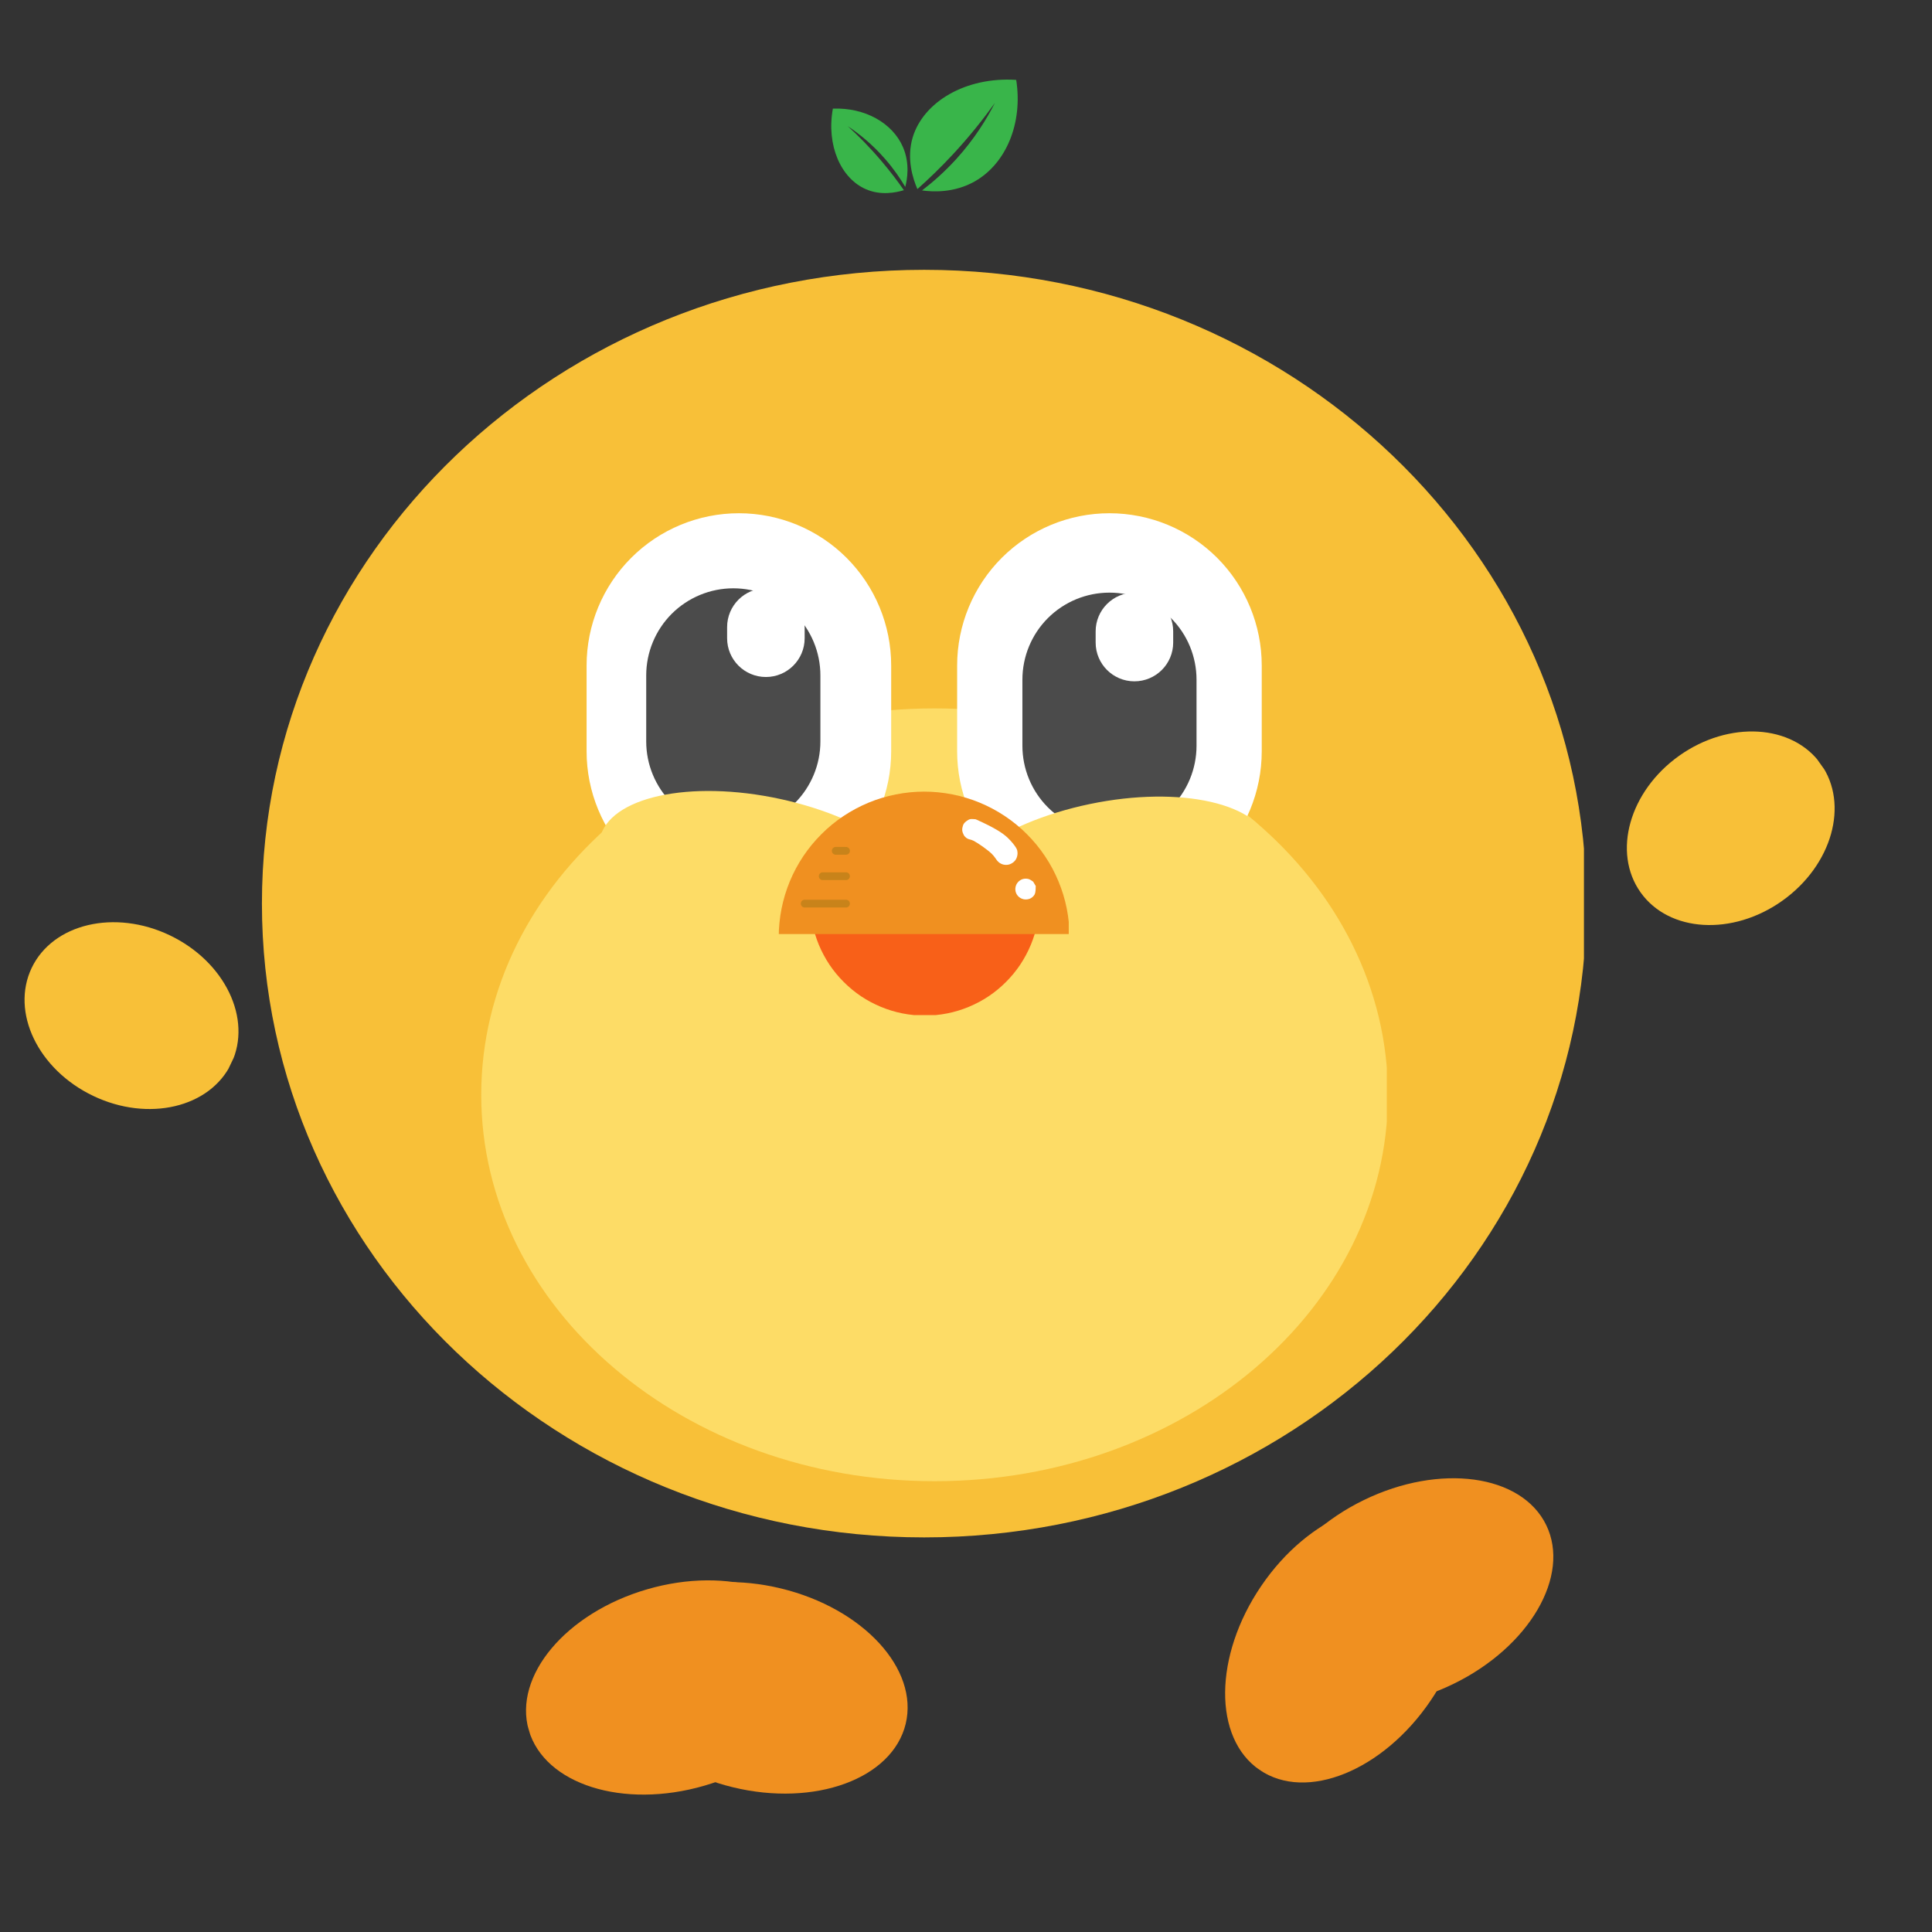 <svg xmlns="http://www.w3.org/2000/svg" xmlns:xlink="http://www.w3.org/1999/xlink" width="200" zoomAndPan="magnify" viewBox="0 0 150 150" height="200" preserveAspectRatio="xMidYMid meet" version="1.0"><rect x="0" y="0" width="150" height="150" fill="#333333" stroke="none"/><defs><clipPath id="ef9b63ae39"><path d="M 20.336 20.949 L 123 20.949 L 123 119.363 L 20.336 119.363 Z M 20.336 20.949 " clip-rule="nonzero"/></clipPath><clipPath id="e412b8699f"><path d="M 71.754 20.949 C 43.355 20.949 20.336 42.98 20.336 70.156 C 20.336 97.332 43.355 119.363 71.754 119.363 C 100.148 119.363 123.172 97.332 123.172 70.156 C 123.172 42.98 100.148 20.949 71.754 20.949 Z M 71.754 20.949 " clip-rule="nonzero"/></clipPath><clipPath id="e627566264"><path d="M 126 56 L 143 56 L 143 72 L 126 72 Z M 126 56 " clip-rule="nonzero"/></clipPath><clipPath id="ea395253b6"><path d="M 123.371 63.656 L 137.398 53.68 L 145.406 64.934 L 131.379 74.914 Z M 123.371 63.656 " clip-rule="nonzero"/></clipPath><clipPath id="d79f8e5d8f"><path d="M 130.371 58.676 C 126.504 61.426 125.164 66.176 127.375 69.285 C 129.586 72.395 134.512 72.684 138.379 69.934 C 142.246 67.184 143.586 62.434 141.375 59.324 C 139.164 56.219 134.238 55.926 130.371 58.676 Z M 130.371 58.676 " clip-rule="nonzero"/></clipPath><clipPath id="9d04849a1c"><path d="M 95 116 L 114 116 L 114 139 L 95 139 Z M 95 116 " clip-rule="nonzero"/></clipPath><clipPath id="2798765ea9"><path d="M 117.734 122.234 L 104.344 141.934 L 91.211 133.004 L 104.605 113.309 Z M 117.734 122.234 " clip-rule="nonzero"/></clipPath><clipPath id="23b9559613"><path d="M 111.055 132.062 C 114.742 126.637 114.797 120.238 111.168 117.77 C 107.543 115.305 101.613 117.707 97.922 123.133 C 94.23 128.559 94.18 134.957 97.805 137.422 C 101.434 139.891 107.363 137.488 111.055 132.062 Z M 111.055 132.062 " clip-rule="nonzero"/></clipPath><clipPath id="41b867e38c"><path d="M 98 114 L 121 114 L 121 133 L 98 133 Z M 98 114 " clip-rule="nonzero"/></clipPath><clipPath id="4d031eaff1"><path d="M 123.52 125.543 L 102.105 135.969 L 95.152 121.691 L 116.57 111.266 Z M 123.52 125.543 " clip-rule="nonzero"/></clipPath><clipPath id="3785fba14e"><path d="M 112.836 130.742 C 118.738 127.871 121.965 122.348 120.047 118.402 C 118.125 114.461 111.789 113.594 105.887 116.465 C 99.984 119.34 96.758 124.863 98.676 128.805 C 100.598 132.75 106.938 133.617 112.836 130.742 Z M 112.836 130.742 " clip-rule="nonzero"/></clipPath><clipPath id="e08b822143"><path d="M 40 122 L 65 122 L 65 140 L 40 140 Z M 40 122 " clip-rule="nonzero"/></clipPath><clipPath id="2eda50aedb"><path d="M 66.094 135.324 L 43.219 141.973 L 38.789 126.723 L 61.664 120.074 Z M 66.094 135.324 " clip-rule="nonzero"/></clipPath><clipPath id="a62f9caa06"><path d="M 54.684 138.641 C 60.984 136.809 65.102 131.91 63.879 127.699 C 62.652 123.488 56.555 121.559 50.25 123.391 C 43.949 125.223 39.832 130.121 41.055 134.332 C 42.281 138.543 48.379 140.473 54.684 138.641 Z M 54.684 138.641 " clip-rule="nonzero"/></clipPath><clipPath id="f06558a6c5"><path d="M 47 122 L 71 122 L 71 140 L 47 140 Z M 47 122 " clip-rule="nonzero"/></clipPath><clipPath id="8129519f7d"><path d="M 68.445 141.559 L 45.297 135.949 L 49.039 120.516 L 72.188 126.129 Z M 68.445 141.559 " clip-rule="nonzero"/></clipPath><clipPath id="9c4be3a291"><path d="M 56.898 138.762 C 63.273 140.309 69.281 138.105 70.316 133.844 C 71.348 129.582 67.016 124.875 60.637 123.328 C 54.262 121.781 48.254 123.984 47.219 128.246 C 46.188 132.508 50.52 137.215 56.898 138.762 Z M 56.898 138.762 " clip-rule="nonzero"/></clipPath><clipPath id="bb319ded18"><path d="M 37.363 55 L 107.906 55 L 107.906 115 L 37.363 115 Z M 37.363 55 " clip-rule="nonzero"/></clipPath><clipPath id="d8aa3a1dba"><path d="M 72.562 55 C 53.121 55 37.363 68.434 37.363 85 C 37.363 101.566 53.121 115 72.562 115 C 92 115 107.758 101.566 107.758 85 C 107.758 68.434 92 55 72.562 55 Z M 72.562 55 " clip-rule="nonzero"/></clipPath><clipPath id="604433814c"><path d="M 45.543 39.848 L 69.191 39.848 L 69.191 70.238 L 45.543 70.238 Z M 45.543 39.848 " clip-rule="nonzero"/></clipPath><clipPath id="4eba77e274"><path d="M 57.367 39.848 C 60.504 39.848 63.512 41.094 65.727 43.309 C 67.945 45.527 69.191 48.535 69.191 51.672 L 69.191 58.332 C 69.191 61.469 67.945 64.477 65.727 66.695 C 63.512 68.91 60.504 70.156 57.367 70.156 C 54.23 70.156 51.223 68.91 49.008 66.695 C 46.789 64.477 45.543 61.469 45.543 58.332 L 45.543 51.672 C 45.543 48.535 46.789 45.527 49.008 43.309 C 51.223 41.094 54.23 39.848 57.367 39.848 Z M 57.367 39.848 " clip-rule="nonzero"/></clipPath><clipPath id="edf24f8129"><path d="M 74.312 39.848 L 97.961 39.848 L 97.961 70.238 L 74.312 70.238 Z M 74.312 39.848 " clip-rule="nonzero"/></clipPath><clipPath id="ac5150fb72"><path d="M 86.137 39.848 C 89.273 39.848 92.281 41.094 94.5 43.309 C 96.715 45.527 97.961 48.535 97.961 51.672 L 97.961 58.332 C 97.961 61.469 96.715 64.477 94.5 66.695 C 92.281 68.91 89.273 70.156 86.137 70.156 C 83 70.156 79.996 68.91 77.777 66.695 C 75.559 64.477 74.312 61.469 74.312 58.332 L 74.312 51.672 C 74.312 48.535 75.559 45.527 77.777 43.309 C 79.996 41.094 83 39.848 86.137 39.848 Z M 86.137 39.848 " clip-rule="nonzero"/></clipPath><clipPath id="4e6b4a86ab"><path d="M 79.379 46.012 L 92.898 46.012 L 92.898 64.707 L 79.379 64.707 Z M 79.379 46.012 " clip-rule="nonzero"/></clipPath><clipPath id="eb783de094"><path d="M 86.137 46.012 C 87.93 46.012 89.648 46.723 90.918 47.992 C 92.188 49.258 92.898 50.98 92.898 52.773 L 92.898 57.898 C 92.898 59.691 92.188 61.414 90.918 62.68 C 89.648 63.949 87.93 64.66 86.137 64.66 C 84.344 64.66 82.625 63.949 81.355 62.68 C 80.09 61.414 79.379 59.691 79.379 57.898 L 79.379 52.773 C 79.379 50.98 80.09 49.258 81.355 47.992 C 82.625 46.723 84.344 46.012 86.137 46.012 Z M 86.137 46.012 " clip-rule="nonzero"/></clipPath><clipPath id="9b0c5fa1ab"><path d="M 85.066 46.012 L 91.086 46.012 L 91.086 52.898 L 85.066 52.898 Z M 85.066 46.012 " clip-rule="nonzero"/></clipPath><clipPath id="dea0319036"><path d="M 88.074 46.012 C 89.738 46.012 91.086 47.359 91.086 49.02 L 91.086 49.887 C 91.086 51.551 89.738 52.898 88.074 52.898 C 86.414 52.898 85.066 51.551 85.066 49.887 L 85.066 49.02 C 85.066 47.359 86.414 46.012 88.074 46.012 Z M 88.074 46.012 " clip-rule="nonzero"/></clipPath><clipPath id="c0e9ccc3ed"><path d="M 50.172 45.676 L 63.695 45.676 L 63.695 64.375 L 50.172 64.375 Z M 50.172 45.676 " clip-rule="nonzero"/></clipPath><clipPath id="f98ed85ff2"><path d="M 56.934 45.676 C 58.727 45.676 60.445 46.391 61.715 47.656 C 62.98 48.926 63.695 50.645 63.695 52.438 L 63.695 57.566 C 63.695 59.359 62.98 61.078 61.715 62.348 C 60.445 63.613 58.727 64.328 56.934 64.328 C 55.141 64.328 53.422 63.613 52.152 62.348 C 50.887 61.078 50.172 59.359 50.172 57.566 L 50.172 52.438 C 50.172 50.645 50.887 48.926 52.152 47.656 C 53.422 46.391 55.141 45.676 56.934 45.676 Z M 56.934 45.676 " clip-rule="nonzero"/></clipPath><clipPath id="aeba6cf4a5"><path d="M 56.453 45.676 L 62.473 45.676 L 62.473 52.566 L 56.453 52.566 Z M 56.453 45.676 " clip-rule="nonzero"/></clipPath><clipPath id="a7c08010db"><path d="M 59.465 45.676 C 61.125 45.676 62.473 47.023 62.473 48.688 L 62.473 49.555 C 62.473 51.215 61.125 52.562 59.465 52.562 C 57.801 52.562 56.453 51.215 56.453 49.555 L 56.453 48.688 C 56.453 47.023 57.801 45.676 59.465 45.676 Z M 59.465 45.676 " clip-rule="nonzero"/></clipPath><clipPath id="87ac327a6e"><path d="M 72 61 L 99 61 L 99 75 L 72 75 Z M 72 61 " clip-rule="nonzero"/></clipPath><clipPath id="b3704479b1"><path d="M 71.836 65.082 L 97.406 59.762 L 99.836 71.453 L 74.27 76.77 Z M 71.836 65.082 " clip-rule="nonzero"/></clipPath><clipPath id="29cde8b19f"><path d="M 84.609 62.426 C 77.555 63.895 72.379 67.699 73.051 70.926 C 73.723 74.156 79.988 75.582 87.043 74.113 C 94.098 72.645 99.27 68.84 98.598 65.613 C 97.93 62.383 91.664 60.957 84.609 62.426 Z M 84.609 62.426 " clip-rule="nonzero"/></clipPath><clipPath id="7e744f49df"><path d="M 46 61 L 73 61 L 73 75 L 46 75 Z M 46 61 " clip-rule="nonzero"/></clipPath><clipPath id="b222de0123"><path d="M 47.84 59.266 L 73.363 64.812 L 70.828 76.477 L 45.309 70.934 Z M 47.84 59.266 " clip-rule="nonzero"/></clipPath><clipPath id="5e38713ad4"><path d="M 60.59 62.035 C 53.551 60.508 47.273 61.879 46.574 65.102 C 45.875 68.32 51.016 72.172 58.055 73.703 C 65.098 75.234 71.375 73.863 72.074 70.641 C 72.773 67.418 67.633 63.566 60.59 62.035 Z M 60.59 62.035 " clip-rule="nonzero"/></clipPath><clipPath id="d94219b42e"><path d="M 62.898 70.973 L 80.789 70.973 L 80.789 78.812 L 62.898 78.812 Z M 62.898 70.973 " clip-rule="nonzero"/></clipPath><clipPath id="48b7826c43"><path d="M 60.461 61.461 L 82.977 61.461 L 82.977 72.52 L 60.461 72.52 Z M 60.461 61.461 " clip-rule="nonzero"/></clipPath><clipPath id="a271023e1f"><path d="M 74.684 63.57 L 79.012 63.57 L 79.012 67.168 L 74.684 67.168 Z M 74.684 63.57 " clip-rule="nonzero"/></clipPath><clipPath id="bc8b87c2e5"><path d="M 75.754 63.609 C 77.242 64.273 77.844 64.68 78.215 65.023 C 78.512 65.301 78.801 65.656 78.914 65.871 C 78.973 65.98 78.988 66.055 78.996 66.148 C 79.008 66.242 79.004 66.34 78.98 66.438 C 78.961 66.531 78.93 66.625 78.883 66.707 C 78.836 66.793 78.773 66.863 78.699 66.926 C 78.625 66.988 78.543 67.043 78.453 67.078 C 78.367 67.113 78.266 67.141 78.172 67.145 C 78.078 67.152 77.98 67.145 77.883 67.121 C 77.797 67.094 77.703 67.059 77.625 67.004 C 77.547 66.953 77.465 66.879 77.41 66.809 C 77.352 66.734 77.305 66.645 77.273 66.555 C 77.242 66.469 77.223 66.367 77.223 66.273 C 77.223 66.18 77.23 66.074 77.262 65.984 C 77.293 65.898 77.336 65.805 77.395 65.73 C 77.449 65.652 77.523 65.582 77.602 65.531 C 77.68 65.48 77.77 65.434 77.859 65.406 C 77.949 65.379 78.051 65.363 78.145 65.371 C 78.238 65.375 78.34 65.395 78.43 65.426 C 78.516 65.465 78.605 65.512 78.68 65.574 C 78.754 65.629 78.82 65.711 78.867 65.789 C 78.918 65.867 78.957 65.961 78.977 66.055 C 78.996 66.148 79.008 66.246 78.996 66.34 C 78.988 66.438 78.961 66.535 78.926 66.617 C 78.887 66.707 78.832 66.793 78.77 66.859 C 78.707 66.926 78.625 66.988 78.543 67.035 C 78.461 67.082 78.367 67.121 78.27 67.137 C 78.176 67.152 78.078 67.156 77.984 67.141 C 77.891 67.125 77.789 67.094 77.707 67.051 C 77.625 67.012 77.562 66.965 77.477 66.879 C 77.34 66.742 77.215 66.492 76.996 66.285 C 76.668 65.969 75.949 65.465 75.594 65.281 C 75.402 65.18 75.234 65.176 75.121 65.113 C 75.047 65.078 75.004 65.039 74.957 64.992 C 74.91 64.945 74.867 64.91 74.832 64.84 C 74.781 64.746 74.719 64.598 74.707 64.469 C 74.695 64.344 74.734 64.176 74.77 64.078 C 74.797 64.004 74.82 63.965 74.867 63.906 C 74.938 63.82 75.078 63.711 75.172 63.66 C 75.238 63.625 75.285 63.602 75.359 63.594 C 75.465 63.578 75.754 63.609 75.754 63.609 " clip-rule="nonzero"/></clipPath><clipPath id="070c71b191"><path d="M 78.82 68.203 L 80.414 68.203 L 80.414 69.844 L 78.82 69.844 Z M 78.82 68.203 " clip-rule="nonzero"/></clipPath><clipPath id="46b953482b"><path d="M 80.414 68.789 C 80.414 69.297 80.355 69.426 80.277 69.523 C 80.199 69.625 80.09 69.715 79.977 69.766 C 79.859 69.816 79.719 69.84 79.594 69.832 C 79.469 69.828 79.332 69.781 79.223 69.719 C 79.113 69.656 79.008 69.551 78.945 69.445 C 78.879 69.336 78.836 69.199 78.832 69.074 C 78.824 68.949 78.852 68.809 78.902 68.695 C 78.957 68.578 79.039 68.469 79.141 68.391 C 79.238 68.312 79.367 68.25 79.496 68.23 C 79.621 68.207 79.762 68.219 79.883 68.254 C 80 68.293 80.215 68.453 80.215 68.453 " clip-rule="nonzero"/></clipPath><clipPath id="c95be0bee3"><path d="M 70 6 L 79.422 6 L 79.422 15 L 70 15 Z M 70 6 " clip-rule="nonzero"/></clipPath><clipPath id="83c2ff28a8"><path d="M 64.145 8 L 71 8 L 71 15 L 64.145 15 Z M 64.145 8 " clip-rule="nonzero"/></clipPath><clipPath id="d3d80cdcb3"><path d="M 1 71 L 19 71 L 19 87 L 1 87 Z M 1 71 " clip-rule="nonzero"/></clipPath><clipPath id="f5981eadbd"><path d="M 5.441 68.914 L 20.973 76.344 L 15.008 88.805 L -0.52 81.375 Z M 5.441 68.914 " clip-rule="nonzero"/></clipPath><clipPath id="a8f68e09e1"><path d="M 13.191 72.621 C 8.914 70.574 4.109 71.703 2.461 75.145 C 0.816 78.586 2.953 83.035 7.23 85.082 C 11.512 87.133 16.316 86 17.961 82.559 C 19.605 79.121 17.473 74.672 13.191 72.621 Z M 13.191 72.621 " clip-rule="nonzero"/></clipPath></defs><g clip-path="url(#ef9b63ae39)"><g clip-path="url(#e412b8699f)"><path fill="#f8c038" d="M 20.336 20.949 L 122.977 20.949 L 122.977 119.363 L 20.336 119.363 Z M 20.336 20.949 " fill-opacity="1" fill-rule="nonzero"/></g></g><g clip-path="url(#e627566264)"><g clip-path="url(#ea395253b6)"><g clip-path="url(#d79f8e5d8f)"><path fill="#f8c038" d="M 123.371 63.656 L 137.355 53.711 L 145.359 64.965 L 131.379 74.914 Z M 123.371 63.656 " fill-opacity="1" fill-rule="nonzero"/></g></g></g><g clip-path="url(#9d04849a1c)"><g clip-path="url(#2798765ea9)"><g clip-path="url(#23b9559613)"><path fill="#f09020" d="M 117.734 122.234 L 104.375 141.883 L 91.246 132.953 L 104.605 113.309 Z M 117.734 122.234 " fill-opacity="1" fill-rule="nonzero"/></g></g></g><g clip-path="url(#41b867e38c)"><g clip-path="url(#4d031eaff1)"><g clip-path="url(#3785fba14e)"><path fill="#f09020" d="M 123.52 125.543 L 102.16 135.941 L 95.211 121.664 L 116.57 111.266 Z M 123.52 125.543 " fill-opacity="1" fill-rule="nonzero"/></g></g></g><g clip-path="url(#e08b822143)"><g clip-path="url(#2eda50aedb)"><g clip-path="url(#a62f9caa06)"><path fill="#f09020" d="M 66.094 135.324 L 43.281 141.953 L 38.848 126.707 L 61.664 120.074 Z M 66.094 135.324 " fill-opacity="1" fill-rule="nonzero"/></g></g></g><g clip-path="url(#f06558a6c5)"><g clip-path="url(#8129519f7d)"><g clip-path="url(#9c4be3a291)"><path fill="#f09020" d="M 68.445 141.559 L 45.355 135.965 L 49.098 120.531 L 72.188 126.129 Z M 68.445 141.559 " fill-opacity="1" fill-rule="nonzero"/></g></g></g><g clip-path="url(#bb319ded18)"><g clip-path="url(#d8aa3a1dba)"><path fill="#fddc66" d="M 37.363 55 L 107.672 55 L 107.672 115 L 37.363 115 Z M 37.363 55 " fill-opacity="1" fill-rule="nonzero"/></g></g><g clip-path="url(#604433814c)"><g clip-path="url(#4eba77e274)"><path fill="#ffffff" d="M 45.543 39.848 L 69.191 39.848 L 69.191 70.145 L 45.543 70.145 Z M 45.543 39.848 " fill-opacity="1" fill-rule="nonzero"/></g></g><g clip-path="url(#edf24f8129)"><g clip-path="url(#ac5150fb72)"><path fill="#ffffff" d="M 74.312 39.848 L 97.961 39.848 L 97.961 70.145 L 74.312 70.145 Z M 74.312 39.848 " fill-opacity="1" fill-rule="nonzero"/></g></g><g clip-path="url(#4e6b4a86ab)"><g clip-path="url(#eb783de094)"><path fill="#4b4b4b" d="M 79.379 46.012 L 92.898 46.012 L 92.898 64.656 L 79.379 64.656 Z M 79.379 46.012 " fill-opacity="1" fill-rule="nonzero"/></g></g><g clip-path="url(#9b0c5fa1ab)"><g clip-path="url(#dea0319036)"><path fill="#ffffff" d="M 85.066 46.012 L 91.086 46.012 L 91.086 52.898 L 85.066 52.898 Z M 85.066 46.012 " fill-opacity="1" fill-rule="nonzero"/></g></g><g clip-path="url(#c0e9ccc3ed)"><g clip-path="url(#f98ed85ff2)"><path fill="#4b4b4b" d="M 50.172 45.676 L 63.695 45.676 L 63.695 64.32 L 50.172 64.32 Z M 50.172 45.676 " fill-opacity="1" fill-rule="nonzero"/></g></g><g clip-path="url(#aeba6cf4a5)"><g clip-path="url(#a7c08010db)"><path fill="#ffffff" d="M 56.453 45.676 L 62.473 45.676 L 62.473 52.566 L 56.453 52.566 Z M 56.453 45.676 " fill-opacity="1" fill-rule="nonzero"/></g></g><g clip-path="url(#87ac327a6e)"><g clip-path="url(#b3704479b1)"><g clip-path="url(#29cde8b19f)"><path fill="#fddc66" d="M 71.836 65.082 L 97.406 59.762 L 99.836 71.453 L 74.27 76.77 Z M 71.836 65.082 " fill-opacity="1" fill-rule="nonzero"/></g></g></g><g clip-path="url(#7e744f49df)"><g clip-path="url(#b222de0123)"><g clip-path="url(#5e38713ad4)"><path fill="#fddc66" d="M 47.84 59.266 L 73.363 64.812 L 70.828 76.477 L 45.309 70.934 Z M 47.84 59.266 " fill-opacity="1" fill-rule="nonzero"/></g></g></g><g clip-path="url(#d94219b42e)"><path fill="#f86018" d="M 80.711 69.945 C 80.711 70.531 80.652 71.109 80.539 71.684 C 80.426 72.258 80.258 72.812 80.035 73.352 C 79.809 73.895 79.535 74.406 79.211 74.895 C 78.887 75.379 78.516 75.828 78.102 76.242 C 77.688 76.656 77.238 77.027 76.754 77.352 C 76.266 77.676 75.754 77.949 75.215 78.172 C 74.672 78.398 74.117 78.566 73.543 78.68 C 72.969 78.793 72.391 78.852 71.805 78.852 C 71.219 78.852 70.641 78.793 70.066 78.68 C 69.492 78.566 68.938 78.398 68.395 78.172 C 67.855 77.949 67.344 77.676 66.855 77.352 C 66.371 77.027 65.922 76.656 65.508 76.242 C 65.094 75.828 64.723 75.379 64.398 74.895 C 64.074 74.406 63.801 73.895 63.574 73.352 C 63.352 72.812 63.184 72.258 63.07 71.684 C 62.953 71.109 62.898 70.531 62.898 69.945 C 62.898 69.359 62.953 68.781 63.07 68.207 C 63.184 67.633 63.352 67.078 63.574 66.535 C 63.801 65.996 64.074 65.484 64.398 64.996 C 64.723 64.512 65.094 64.059 65.508 63.648 C 65.922 63.234 66.371 62.863 66.855 62.539 C 67.344 62.215 67.855 61.941 68.395 61.715 C 68.938 61.492 69.492 61.324 70.066 61.211 C 70.641 61.094 71.219 61.039 71.805 61.039 C 72.391 61.039 72.969 61.094 73.543 61.211 C 74.117 61.324 74.672 61.492 75.215 61.715 C 75.754 61.941 76.266 62.215 76.754 62.539 C 77.238 62.863 77.688 63.234 78.102 63.648 C 78.516 64.059 78.887 64.512 79.211 64.996 C 79.535 65.484 79.809 65.996 80.035 66.535 C 80.258 67.078 80.426 67.633 80.539 68.207 C 80.652 68.781 80.711 69.359 80.711 69.945 Z M 80.711 69.945 " fill-opacity="1" fill-rule="nonzero"/></g><g clip-path="url(#48b7826c43)"><path fill="#f09020" d="M 83.039 72.75 C 83.039 73.492 82.969 74.227 82.824 74.953 C 82.68 75.68 82.465 76.387 82.18 77.07 C 81.898 77.754 81.551 78.406 81.137 79.023 C 80.727 79.641 80.258 80.211 79.734 80.734 C 79.211 81.258 78.641 81.727 78.023 82.137 C 77.406 82.551 76.758 82.898 76.07 83.18 C 75.387 83.465 74.68 83.68 73.953 83.824 C 73.227 83.969 72.492 84.039 71.75 84.039 C 71.012 84.039 70.277 83.969 69.551 83.824 C 68.82 83.68 68.117 83.465 67.43 83.18 C 66.746 82.898 66.098 82.551 65.48 82.137 C 64.863 81.727 64.293 81.258 63.77 80.734 C 63.246 80.211 62.777 79.641 62.363 79.023 C 61.953 78.406 61.605 77.754 61.32 77.07 C 61.039 76.387 60.824 75.68 60.68 74.953 C 60.535 74.227 60.461 73.492 60.461 72.75 C 60.461 72.008 60.535 71.273 60.68 70.547 C 60.824 69.82 61.039 69.113 61.32 68.43 C 61.605 67.746 61.953 67.094 62.363 66.48 C 62.777 65.863 63.246 65.293 63.77 64.77 C 64.293 64.242 64.863 63.777 65.48 63.363 C 66.098 62.953 66.746 62.605 67.43 62.32 C 68.117 62.035 68.82 61.824 69.551 61.68 C 70.277 61.535 71.012 61.461 71.75 61.461 C 72.492 61.461 73.227 61.535 73.953 61.68 C 74.68 61.824 75.387 62.035 76.07 62.32 C 76.758 62.605 77.406 62.953 78.023 63.363 C 78.641 63.777 79.211 64.242 79.734 64.77 C 80.258 65.293 80.727 65.863 81.137 66.48 C 81.551 67.094 81.898 67.746 82.18 68.43 C 82.465 69.113 82.68 69.82 82.824 70.547 C 82.969 71.273 83.039 72.008 83.039 72.75 Z M 83.039 72.75 " fill-opacity="1" fill-rule="nonzero"/></g><g clip-path="url(#a271023e1f)"><g clip-path="url(#bc8b87c2e5)"><path fill="#ffffff" d="M 74.496 63.383 L 79.199 63.383 L 79.199 67.355 L 74.496 67.355 Z M 74.496 63.383 " fill-opacity="1" fill-rule="nonzero"/></g></g><g clip-path="url(#070c71b191)"><g clip-path="url(#46b953482b)"><path fill="#ffffff" d="M 78.621 68.02 L 80.645 68.02 L 80.645 70.043 L 78.621 70.043 Z M 78.621 68.02 " fill-opacity="1" fill-rule="nonzero"/></g></g><path stroke-linecap="round" transform="matrix(-0.201, -0, 0, -0.201, 65.983, 70.459)" fill="none" stroke-linejoin="miter" d="M 1.491 1.505 L 17.444 1.505 " stroke="#c8831a" stroke-width="3" stroke-opacity="1" stroke-miterlimit="4"/><path stroke-linecap="round" transform="matrix(-0.201, -0, 0, -0.201, 65.985, 68.33)" fill="none" stroke-linejoin="miter" d="M 1.499 1.504 L 10.496 1.504 " stroke="#c8831a" stroke-width="3" stroke-opacity="1" stroke-miterlimit="4"/><path stroke-linecap="round" transform="matrix(-0.201, -0, 0, -0.201, 65.985, 66.361)" fill="none" stroke-linejoin="miter" d="M 1.5 1.505 L 5.464 1.505 " stroke="#c8831a" stroke-width="3" stroke-opacity="1" stroke-miterlimit="4"/><g clip-path="url(#c95be0bee3)"><path fill="#39b54a" d="M 71.227 14.68 C 70.879 13.879 70.363 12.316 70.867 10.648 C 71.703 7.914 74.969 5.949 78.898 6.203 C 79.422 9.543 78.133 12.668 75.711 14.066 C 74.078 15.004 72.387 14.895 71.586 14.785 C 72.406 14.16 73.324 13.359 74.246 12.348 C 75.668 10.781 76.613 9.23 77.242 7.992 C 76.34 9.25 75.258 10.613 73.965 12.004 C 73.031 13.008 72.105 13.898 71.227 14.68 Z M 71.227 14.68 " fill-opacity="1" fill-rule="nonzero"/></g><g clip-path="url(#83c2ff28a8)"><path fill="#39b54a" d="M 70.176 14.766 C 69.562 14.953 68.383 15.199 67.215 14.684 C 65.293 13.844 64.145 11.289 64.664 8.434 C 67.137 8.336 69.305 9.543 70.113 11.438 C 70.656 12.711 70.434 13.938 70.285 14.512 C 69.898 13.859 69.395 13.117 68.734 12.359 C 67.719 11.188 66.672 10.363 65.82 9.797 C 66.664 10.562 67.562 11.473 68.465 12.539 C 69.113 13.305 69.684 14.055 70.176 14.766 Z M 70.176 14.766 " fill-opacity="1" fill-rule="nonzero"/></g><g clip-path="url(#d3d80cdcb3)"><g clip-path="url(#f5981eadbd)"><g clip-path="url(#a8f68e09e1)"><path fill="#f8c038" d="M 5.441 68.914 L 20.922 76.32 L 14.961 88.781 L -0.52 81.375 Z M 5.441 68.914 " fill-opacity="1" fill-rule="nonzero"/></g></g></g></svg>